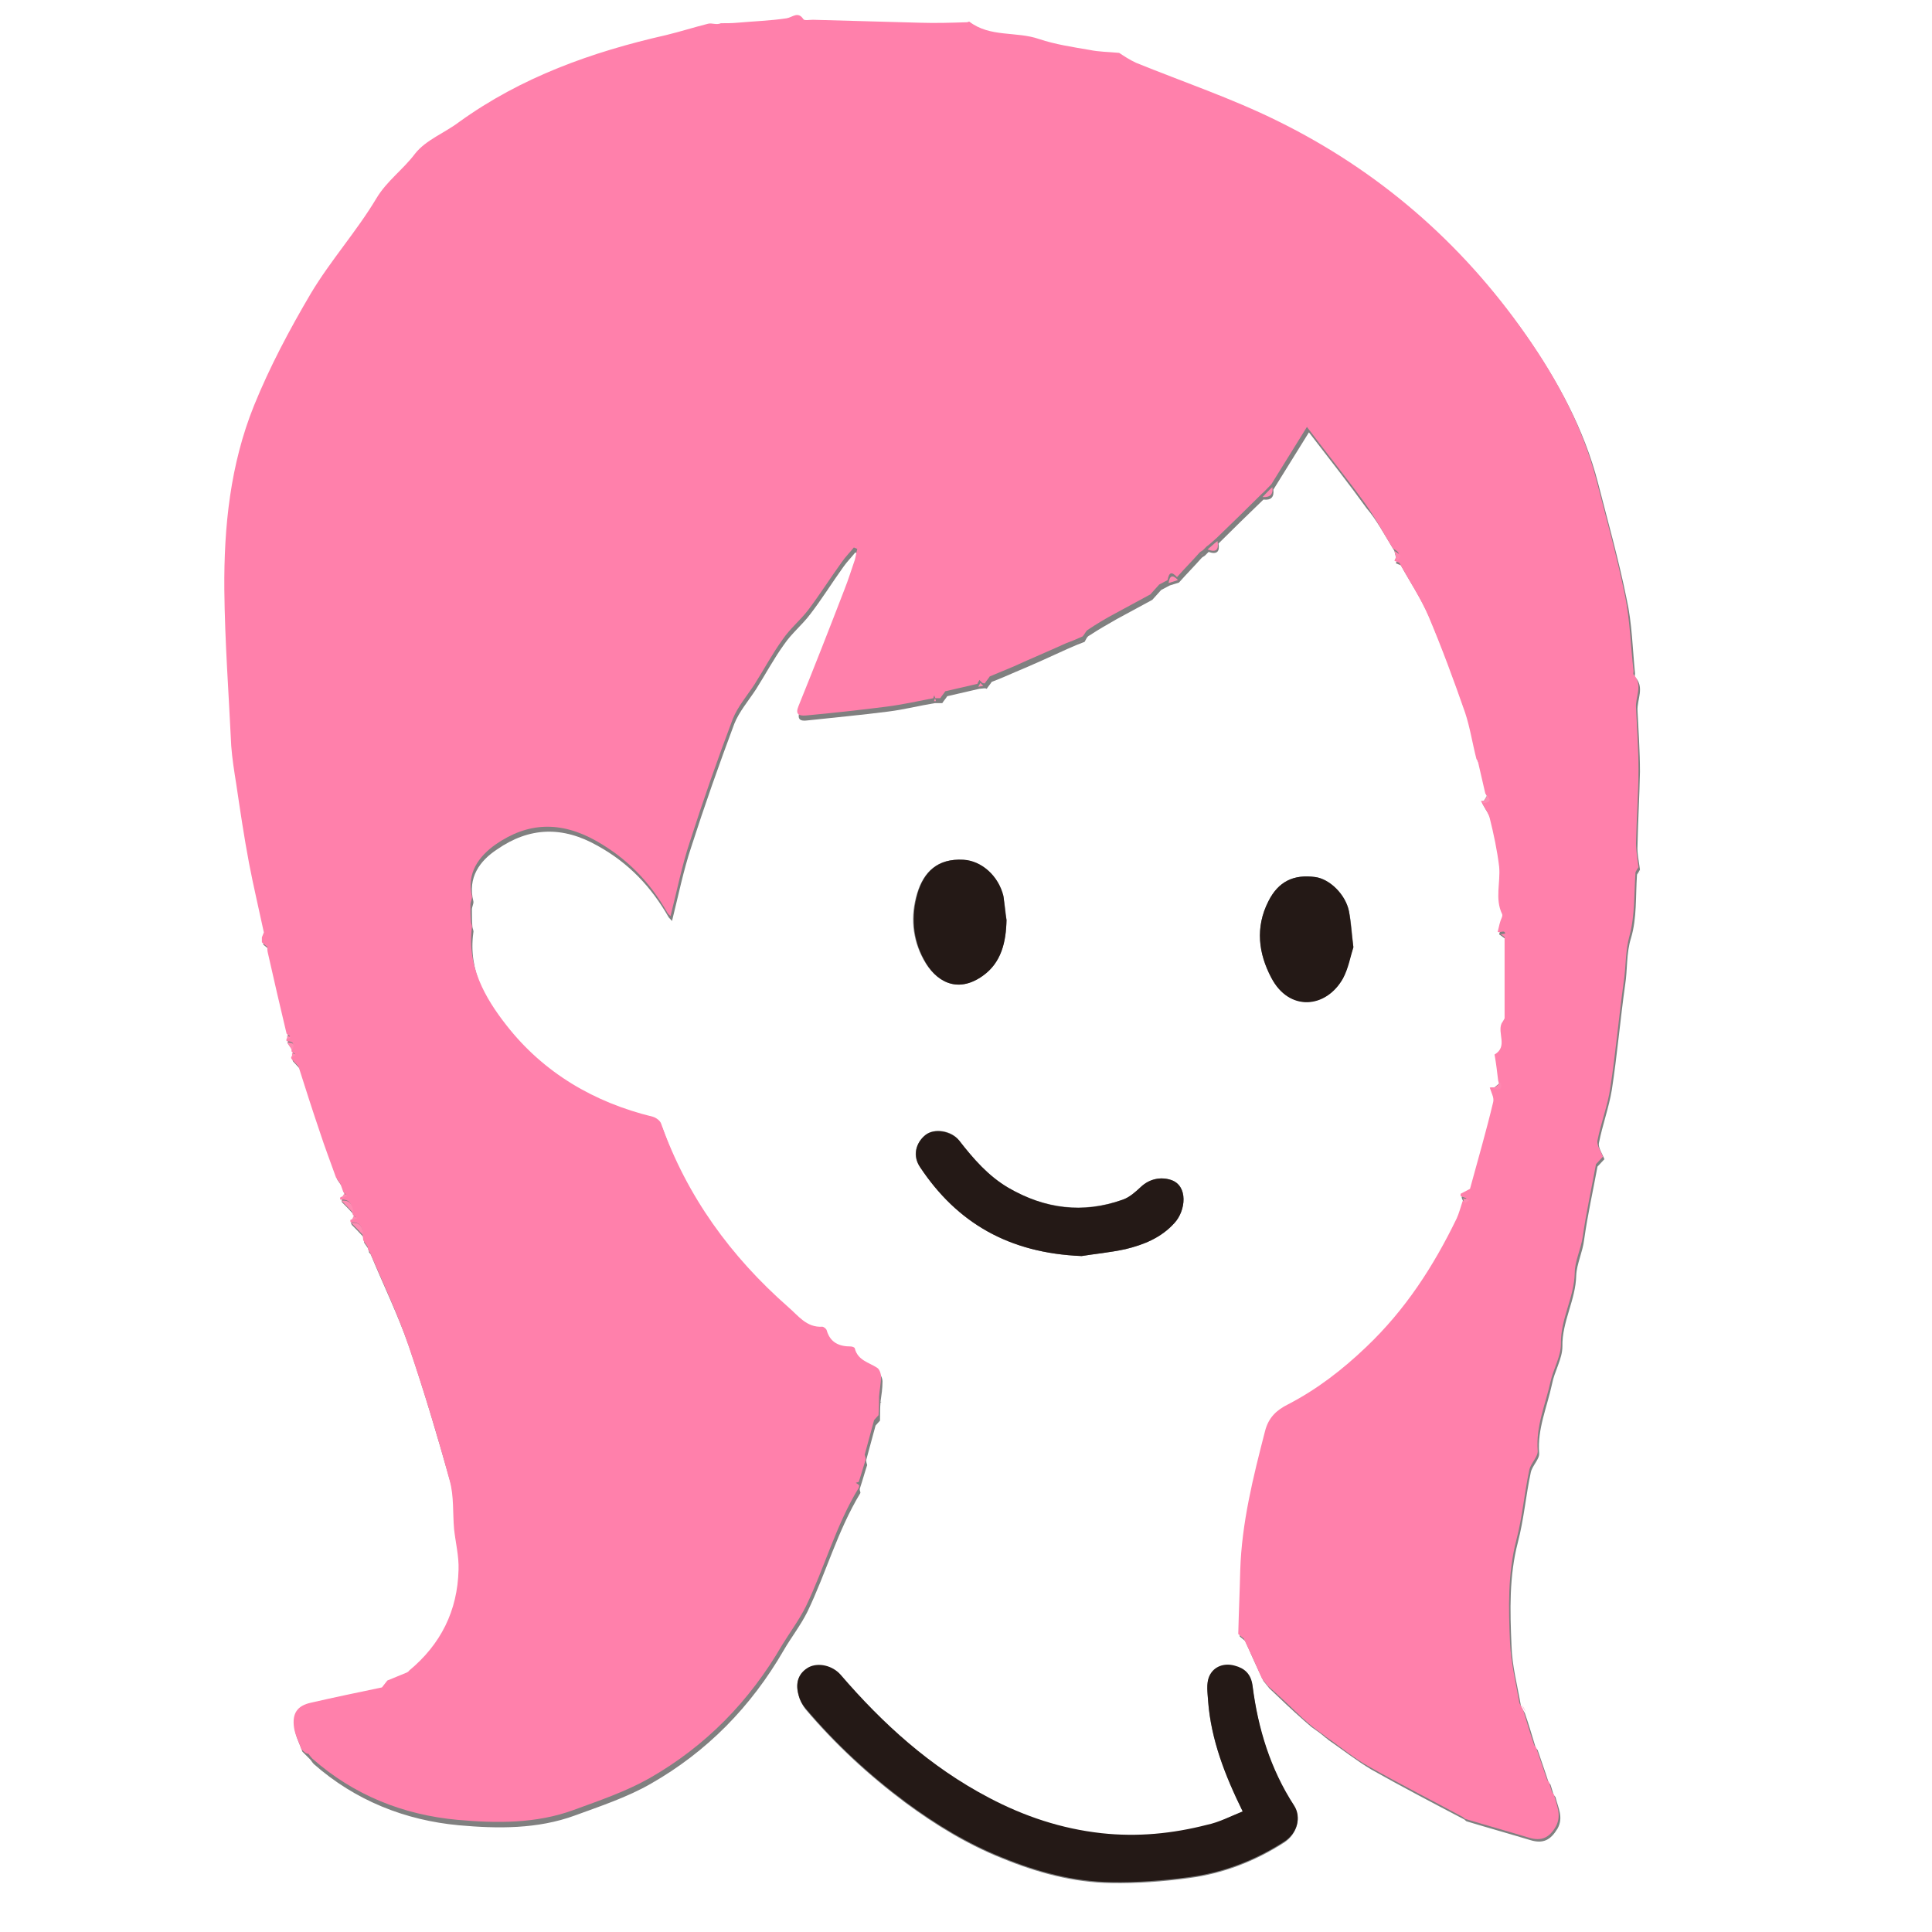 <?xml version="1.0" encoding="utf-8"?>
<!-- Generator: Adobe Illustrator 27.6.1, SVG Export Plug-In . SVG Version: 6.00 Build 0)  -->
<svg version="1.1" id="_图层_1" xmlns="http://www.w3.org/2000/svg" xmlns:xlink="http://www.w3.org/1999/xlink" x="0px" y="0px"
	 viewBox="0 0 391 391" style="enable-background:new 0 0 391 391;" xml:space="preserve">
<rect x="0" y="0" width="391" height="391" fill="#808080" stroke="none"/>
<style type="text/css">
	.st0{fill:#FFFFFF;}
	.st1{fill:#FF80AB;}
	.st2{fill:#241916;}
	.st3{fill:#FF92B7;}
	.st4{fill:#FF8BB2;}
	.st5{fill:#FF87B0;}
	.st6{fill:#FF89B1;}
	.st7{fill:#FF88B0;}
	.st8{fill:#FF86AF;}
	.st9{fill:#FF8EB4;}
	.st10{fill:#FF83AD;}
	.st11{fill:#FF84AD;}
	.st12{fill:#FF85AE;}
	.st13{fill:#FFFBFC;}
</style>
<g>
	<path class="st0" d="M0,391C0,260.7,0,130.3,0,0c130.3,0,260.7,0,391,0c0,130.3,0,260.7,0,391C260.7,391,130.3,391,0,391z
		 M282.2,111.5c0.2,0.7,0.3,1.3,0.5,2c-0.1,0.2-0.1,0.3-0.2,0.5c0.3,0.1,0.7,0.3,1,0.4c2,3.6,4.3,7,5.9,10.8
		c2.7,6.4,5.1,12.9,7.4,19.5c1.1,3,1.6,6.2,2.3,9.4c0.1,0.2,0.2,0.3,0.3,0.5c0.5,2.2,1,4.3,1.5,6.5c-0.3,0.5-0.6,1-0.9,1.5
		c0.6,1.2,1.5,2.3,1.8,3.5c0.8,3.2,1.5,6.5,1.9,9.8c0.4,3.2-0.8,6.4,0.6,9.6c0.2,0.4-0.3,1-0.4,1.6c-0.2,0.7-0.3,1.4-0.5,2
		c0.5,0.3,0.9,0.7,1.4,1c0,5.5,0,11,0,16.5c-0.2,0.3-0.4,0.6-0.6,1c-0.9,2,1.3,4.7-1.4,6.3c0,0,0,0.2,0,0.2c0.2,1.7,0.4,3.4,0.7,5.1
		c-0.6,0.5-1.1,0.9-1.7,1.4c0.2,1,0.9,2,0.7,2.9c-1.5,5.9-3.1,11.7-4.7,17.6c-0.6,0.3-1.3,0.7-1.9,1c-0.1,0.2-0.1,0.3,0,0.5
		c0.1,0.3,0.3,0.7,0.4,1c-0.4,1.2-0.7,2.4-1.2,3.5c-4.7,9.7-10.4,18.5-18.3,26c-4.8,4.6-9.9,8.5-15.8,11.6c-2.5,1.3-4,2.8-4.7,5.5
		c-2.4,9.2-4.7,18.5-5,28.1c-0.1,4.3-0.3,8.6-0.4,12.9c0.4,0.3,0.7,0.6,1.1,0.9c1.2,2.7,2.4,5.4,3.7,8.1c0.4,0.5,0.8,1,1.2,1.5
		c2.3,2.2,4.6,4.4,7,6.5c0.5,0.4,1,0.9,1.5,1.3c1,0.7,2,1.4,2.9,2.2c0.2,0.1,0.4,0.3,0.5,0.4c2.9,2,5.7,4.2,8.7,6
		c6.2,3.5,12.5,6.8,18.8,10.1c0.2,0.1,0.3,0.3,0.5,0.4c4.3,1.3,8.6,2.5,12.9,3.8c2.6,0.8,4.1,0,5.5-2.3c1.3-2.3,0.1-4.3-0.4-6.4
		c-0.1-0.2-0.3-0.3-0.4-0.5c-0.2-0.7-0.4-1.4-0.6-2c-0.1-0.2-0.3-0.3-0.4-0.5c-0.7-2.2-1.5-4.4-2.2-6.5c-0.1-0.2-0.3-0.3-0.4-0.5
		c-0.7-2.3-1.4-4.7-2.2-7c-0.3-0.5-0.6-1-0.8-1.5c-0.7-4.1-1.8-8.1-1.9-12.2c-0.3-7-0.5-14,1.3-20.9c1.2-4.6,1.6-9.4,2.6-14.1
		c0.3-1.4,1.8-2.7,1.7-3.9c-0.4-4.9,1.6-9.3,2.6-14c0.5-2.6,2.1-5.1,2.1-7.6c-0.1-5,2.7-9.4,2.8-14.4c0.1-2.3,1.3-4.7,1.6-7.2
		c0.7-5,1.8-9.9,2.7-14.8c0.5-0.5,0.9-1,1.4-1.5c-0.4-1.1-1.3-2.3-1.1-3.3c0.7-3.6,2-7.1,2.6-10.7c1.1-7.1,1.7-14.2,2.7-21.3
		c0.5-3.1,0.2-6.3,1.2-9.5c1.2-4,0.9-8.5,1.2-12.8c0.2-0.3,0.4-0.6,0.6-1c-0.2-1.6-0.6-3.3-0.5-4.9c0.1-5,0.4-9.9,0.5-14.9
		c0-4.1-0.3-8.3-0.5-12.4c-0.1-2.3,1.5-4.7-0.5-6.8c-0.1-0.1,0-0.5,0-0.7c-0.5-5-0.6-10.2-1.7-15.1c-1.6-7.9-3.8-15.7-5.8-23.5
		c-2.8-10.8-8.1-20.5-14.4-29.6c-13-18.6-29.8-33.1-50.1-43.1c-9.3-4.6-19.1-7.9-28.7-11.8c-1.3-0.5-2.4-1.4-3.4-2
		c-2.1-0.2-4.1-0.3-6-0.6c-3.4-0.6-6.9-1.1-10.2-2.2c-4.6-1.6-10-0.3-14.1-3.5c-0.1-0.1-0.3,0.1-0.5,0.1c-3.2,0-6.4,0.1-9.5,0.1
		c-7.2-0.1-14.4-0.4-21.7-0.6c-0.7,0-1.7,0.2-1.9-0.1c-1.2-1.7-2.2-0.4-3.4-0.2c-3.3,0.5-6.6,0.7-10,0.9c-1.1,0.1-2.2,0.1-3.3,0.1
		c-0.9,0.4-1.8-0.1-2.6,0.1c-2.9,0.7-5.7,1.7-8.5,2.3c-15,3.4-29.3,8.5-41.9,17.6c-3,2.2-6.8,3.6-8.9,6.4c-2.4,3.1-5.7,5.4-7.8,9
		c-4,6.7-9.3,12.6-13.3,19.3c-4.4,7.3-8.4,14.9-11.5,22.7c-4.8,11.8-6,24.5-6,37.2c0.1,10.6,0.8,21.2,1.4,31.7c0.1,2.5,0.6,5,1,7.6
		c0.8,5.4,1.6,10.7,2.6,16.1c0.9,4.7,2,9.3,3,14c-0.1,0.3-0.3,0.7-0.4,1c0,0.3,0,0.7,0,1c0.4,0.3,0.8,0.6,1.1,0.9
		c0,0.4,0,0.8,0.1,1.2c1.3,5.5,2.6,11,3.8,16.4c0,0.3,0,0.7,0,1c-0.1,0.2-0.1,0.3,0,0.5c0.3,0.5,0.7,1,1,1.5c0,0.2,0,0.4,0,0.6
		c0,0.3,0,0.7,0,1c-0.1,0.2-0.1,0.3,0,0.5c0.5,0.5,0.9,1,1.4,1.5c1.4,4.4,2.8,8.8,4.3,13.2c1.1,3.1,2.2,6.2,3.3,9.3
		c0.3,0.4,0.6,0.9,0.9,1.3c0.2,0.6,0.4,1.1,0.6,1.7c-0.2,0.3-0.4,0.7-0.6,1c-0.1,0.2,0,0.3,0,0.5c0.8,0.8,1.6,1.6,2.4,2.5
		c0,0.2,0.1,0.4,0.1,0.6c-0.2,0.3-0.4,0.7-0.6,1c-0.1,0.2,0,0.3,0.1,0.5c0.8,0.8,1.6,1.6,2.4,2.5c0,0.4,0.1,0.7,0.1,1.1
		c0.3,0.4,0.6,0.9,0.9,1.3c0,0.2,0.1,0.5,0.1,0.7c0.1,0.1,0.2,0.2,0.3,0.3c2.6,6.3,5.6,12.4,7.8,18.8c3.1,9.1,5.8,18.3,8.4,27.5
		c0.9,3.1,0.6,6.6,0.9,9.9c0.3,2.7,1,5.5,0.9,8.2c-0.2,8.3-3.6,15.1-10,20.4c-0.2,0.1-0.4,0.2-0.5,0.4c-1.3,0.5-2.6,1.1-3.9,1.6
		c-0.4,0.5-0.7,0.9-1.1,1.4c-4.8,1-9.6,2-14.4,3.1c-2.8,0.6-3.8,2.1-3.4,5c0.2,1.5,1,2.9,1.5,4.4c0.5,0.5,1,1,1.5,1.5
		c0.3,0.3,0.5,0.7,0.8,1c8.4,7.4,18.5,11.4,29.4,12.4c7.8,0.7,15.9,0.8,23.5-2c5.2-1.9,10.6-3.7,15.3-6.4
		c11.4-6.5,20.3-15.6,26.9-27c1.5-2.6,3.4-5,4.8-7.8c3.8-7.9,6.1-16.4,10.7-24c0.1-0.2-0.1-0.5-0.1-0.7c0-0.2,0-0.3,0.1-0.5
		c0.5-1.5,0.9-3,1.4-4.5c-0.1-0.3-0.2-0.7-0.2-1c0.6-2.3,1.3-4.7,1.9-7c0.3-0.3,0.6-0.7,0.9-1c0-1.2,0-2.5,0.1-3.7
		c0.1,0,0.1,0,0.2-0.1c-0.1,0-0.1,0-0.2,0c0.2-1.4,0.4-2.7,0.4-4.1c0-0.6-0.3-1.4-0.8-1.8c-1.7-1.1-3.9-1.5-4.5-3.9
		c0-0.2-0.6-0.4-0.8-0.4c-2.4,0-4.2-0.8-4.9-3.3c-0.1-0.3-0.6-0.7-0.9-0.7c-3.2,0.2-4.9-2.2-6.9-4c-11.7-10.2-20.5-22.4-25.7-37.1
		c-0.2-0.6-1-1.3-1.7-1.4c-11.9-2.9-22.1-8.9-29.6-18.5c-4.4-5.6-8.1-12-7-19.8c0.1-0.4-0.2-0.8-0.2-1.2c-0.1-1.1-0.1-2.3-0.1-3.4
		c0-0.6,0.4-1.2,0.3-1.7c-1.2-4.8,1.3-8.2,4.8-10.5c6.5-4.5,13.2-4.8,20.4-0.7c6.3,3.5,10.8,8.3,14.3,14.4c0.1,0.2,0.4,0.4,0.7,0.8
		c1.3-5.2,2.3-10.2,3.9-15c2.7-8.4,5.6-16.6,8.7-24.9c1-2.5,2.9-4.7,4.4-7c1.9-3,3.6-6.2,5.7-9.1c1.5-2.2,3.6-3.9,5.2-6
		c2.4-3.1,4.5-6.5,6.8-9.7c0.7-1,1.6-1.9,2.4-2.9c0.2,0.1,0.4,0.2,0.7,0.3c-0.1,0.7-0.2,1.5-0.5,2.2c-0.7,2-1.3,4-2.1,6
		c-3.1,7.9-6.2,15.8-9.3,23.6c-0.7,1.7,0.1,2.1,1.5,1.9c5.5-0.6,11-1.1,16.4-1.8c3.2-0.4,6.3-1.2,9.4-1.7c0.2,0,0.3,0,0.5,0
		c0.3,0,0.7,0,1,0c0.3-0.5,0.7-0.9,1-1.4c2.2-0.5,4.3-1,6.5-1.5c0.3,0,0.7-0.1,1-0.1c0.2,0,0.3,0,0.5,0.1c0.3-0.5,0.7-0.9,1-1.4
		c1.6-0.6,3.2-1.3,4.8-2c3.6-1.5,7.1-3.1,10.6-4.7c1.1-0.5,2.3-1,3.4-1.4c0.3-0.5,0.5-1.1,1-1.3c1.8-1.2,3.6-2.2,5.5-3.3
		c2.4-1.3,4.8-2.6,7.2-3.9c0.6-0.7,1.2-1.3,1.8-2c0.6-0.3,1.1-0.6,1.7-0.9c0.6-0.2,1.3-0.4,1.9-0.6c1.5-1.7,3.1-3.3,4.6-5
		c0.2-0.2,0.5-0.3,0.7-0.5c0.2-0.2,0.5-0.5,0.7-0.7c1.7,0.6,2.3-0.1,2-1.7c3-3,6.1-6,9.1-8.9c1.5,0.2,2.2-0.5,2-2
		c2.3-3.7,4.6-7.4,7.2-11.6c4.3,5.6,8.1,10.4,11.7,15.4C278.6,105.2,280.3,108.4,282.2,111.5z M251.5,366.6c-2.4,1-4.7,2.2-7.2,2.9
		c-7,1.8-14.1,2.5-21.4,1.7c-8.1-0.9-15.6-3.4-22.8-7.2c-11.7-6.2-21.4-14.9-30-24.9c-1.6-1.8-4.4-2.5-6.4-1.5c-2,1-2.8,2.9-2.1,5.5
		c0.3,1,0.8,2,1.4,2.8c6,7.1,12.8,13.4,20.3,19c6.1,4.5,12.5,8.4,19.5,11.2c7.1,2.9,14.4,4.9,22.1,5c5.2,0.1,10.5-0.3,15.7-1
		c6.9-0.9,13.4-3.4,19.3-7.2c2.6-1.7,3.5-5,2-7.3c-4.8-7.4-7.3-15.6-8.4-24.2c-0.3-2.4-1.8-3.5-3.6-4.1c-2.1-0.6-4.3,0.1-5.2,2.2
		c-0.6,1.4-0.3,3.3-0.2,4.9C245.1,352.1,247.9,359.2,251.5,366.6z M218.9,254.2c2.3-0.4,5.7-0.7,8.9-1.4c3.7-0.9,7.2-2.3,9.9-5.3
		c2.3-2.5,2.8-7.6-0.7-8.7c-2.2-0.7-4.4-0.2-6.1,1.4c-1.1,1.1-2.3,2.2-3.7,2.6c-8.1,2.8-15.8,1.8-23.1-2.4c-4.1-2.4-7.2-5.9-10-9.6
		c-1.5-2-5-2.6-6.8-1.1c-2,1.6-2.7,4.3-1.1,6.5C193.7,247.5,204.2,253.6,218.9,254.2z M203.7,186.2c-0.2-1.6-0.3-3.2-0.7-4.8
		c-1-4.2-4.4-7.2-8.1-7.4c-5.2-0.3-8,2.5-9.3,6.8c-1.4,4.6-1,9.2,1.3,13.4c2.4,4.4,6.8,7,11.9,3.3
		C202.7,194.8,203.6,190.6,203.7,186.2z M273.9,191.7c-0.3-2.7-0.4-5-0.9-7.3c-0.7-3.4-3.9-6.5-6.8-6.9c-4.4-0.6-7.5,0.9-9.5,4.9
		c-2.7,5.3-2,10.6,0.6,15.5c3.6,6.8,11.1,6.1,14.5,0.1C272.8,195.9,273.2,193.6,273.9,191.7z"/>
	<path class="st1" d="M61,354c-0.5-1.5-1.3-2.9-1.5-4.4c-0.4-2.9,0.7-4.4,3.4-5c4.8-1.1,9.6-2.1,14.4-3.1c0.4-0.5,0.7-0.9,1.1-1.4
		c1.3-0.5,2.6-1.1,3.9-1.6c0.2-0.1,0.4-0.2,0.5-0.4c6.4-5.3,9.8-12.1,10-20.4c0.1-2.7-0.6-5.5-0.9-8.2c-0.3-3.3,0-6.7-0.9-9.9
		c-2.5-9.2-5.3-18.4-8.4-27.5c-2.2-6.4-5.1-12.5-7.8-18.8c-0.1-0.1-0.2-0.3-0.3-0.3c0-0.2-0.1-0.5-0.1-0.7c-0.3-0.4-0.6-0.9-0.9-1.3
		c0-0.4-0.1-0.7-0.1-1.1c0-1.5-0.5-2.7-2.4-2.5c-0.1-0.1-0.1-0.3-0.1-0.5c0.4-0.2,0.8-0.3,1.2-0.5c-0.2-0.2-0.4-0.4-0.7-0.5
		c0-0.2-0.1-0.4-0.1-0.6c0-1.5-0.5-2.7-2.4-2.5c-0.1-0.2-0.1-0.3,0-0.5c0.4-0.2,0.8-0.3,1.2-0.5c-0.2-0.2-0.4-0.4-0.6-0.5
		c-0.2-0.6-0.4-1.1-0.6-1.7c-0.3-0.4-0.6-0.9-0.9-1.3c-1.1-3.1-2.3-6.2-3.3-9.3c-1.5-4.4-2.9-8.8-4.3-13.2c-0.5-0.5-0.9-1-1.4-1.5
		c-0.1-0.2-0.1-0.3,0-0.5c0.2-0.2,0.5-0.3,0.7-0.5c-0.2-0.2-0.5-0.3-0.7-0.5c0-0.2,0-0.4,0-0.6c0.8-1.3,0-1.4-1-1.5
		c-0.1-0.2,0-0.3,0-0.5c0.2-0.2,0.5-0.3,0.7-0.5c-0.2-0.2-0.5-0.3-0.7-0.5c-1.3-5.5-2.6-11-3.8-16.4c-0.1-0.4-0.1-0.8-0.1-1.2
		c-0.4-0.3-0.8-0.6-1.1-0.9c0-0.3,0-0.7,0-1c0.1-0.3,0.3-0.7,0.4-1c-1-4.7-2.1-9.3-3-14c-1-5.3-1.8-10.7-2.6-16.1
		c-0.4-2.5-0.8-5-1-7.6c-0.5-10.6-1.3-21.2-1.4-31.7c-0.1-12.7,1.2-25.3,6-37.2c3.2-7.9,7.2-15.4,11.5-22.7
		c4-6.7,9.3-12.6,13.3-19.3c2.1-3.5,5.4-5.8,7.8-9c2.2-2.8,6-4.2,8.9-6.4c12.6-9.1,26.9-14.2,41.9-17.6c2.9-0.7,5.7-1.6,8.5-2.3
		c0.8-0.2,1.7,0.3,2.6-0.1c1.1,0,2.2,0,3.3-0.1c3.3-0.3,6.7-0.4,10-0.9c1.2-0.2,2.3-1.5,3.4,0.2c0.2,0.3,1.3,0.1,1.9,0.1
		c7.2,0.2,14.4,0.4,21.7,0.6c3.2,0.1,6.4,0,9.5-0.1c0.2,0,0.4-0.2,0.5-0.1c4.2,3.2,9.5,1.9,14.1,3.5c3.3,1.1,6.7,1.6,10.2,2.2
		c1.9,0.4,3.9,0.4,6,0.6c0.9,0.6,2.1,1.4,3.4,2c9.6,3.9,19.4,7.2,28.7,11.8c20.3,10,37.1,24.5,50.1,43.1
		c6.4,9.1,11.6,18.8,14.4,29.6c2,7.8,4.2,15.6,5.8,23.5c1,4.9,1.1,10.1,1.7,15.1c0,0.2-0.1,0.6,0,0.7c2,2.2,0.3,4.6,0.5,6.8
		c0.2,4.1,0.5,8.3,0.5,12.4c0,5-0.4,9.9-0.5,14.9c0,1.6,0.3,3.3,0.5,4.9c-0.2,0.3-0.4,0.6-0.6,1c-0.3,4.3-0.1,8.7-1.2,12.8
		c-0.9,3.2-0.7,6.3-1.2,9.5c-1,7.1-1.6,14.2-2.7,21.3c-0.5,3.6-1.9,7.1-2.6,10.7c-0.2,1,0.7,2.2,1.1,3.3c-0.5,0.5-0.9,1-1.4,1.5
		c-0.9,4.9-2,9.9-2.7,14.8c-0.4,2.5-1.6,4.9-1.6,7.2c-0.1,5-2.9,9.3-2.8,14.4c0,2.5-1.5,5-2.1,7.6c-1,4.6-3,9-2.6,14
		c0.1,1.2-1.4,2.5-1.7,3.9c-1,4.7-1.4,9.5-2.6,14.1c-1.8,6.9-1.6,13.9-1.3,20.9c0.2,4.1,1.2,8.1,1.9,12.2c0.3,0.5,0.6,1,0.8,1.5
		c0.7,2.3,1.4,4.7,2.2,7c0.1,0.2,0.3,0.3,0.4,0.5c0.7,2.2,1.5,4.4,2.2,6.5c0.1,0.2,0.3,0.3,0.4,0.5c0.2,0.7,0.4,1.4,0.6,2
		c0.1,0.2,0.3,0.3,0.4,0.5c0.5,2.1,1.6,4.1,0.4,6.4c-1.3,2.3-2.9,3.1-5.5,2.3c-4.3-1.3-8.6-2.5-12.9-3.8c-0.2-0.1-0.3-0.3-0.5-0.4
		c-6.3-3.4-12.6-6.6-18.8-10.1c-3.1-1.7-5.8-4-8.7-6c-0.2-0.1-0.4-0.3-0.5-0.4c-1-0.7-2-1.4-2.9-2.2c-0.5-0.4-1-0.9-1.5-1.3
		c-2.3-2.2-4.6-4.4-7-6.5c-0.4-0.5-0.8-1-1.2-1.5c-1.2-2.7-2.4-5.4-3.7-8.1c-0.4-0.3-0.7-0.6-1.1-0.9c0.1-4.3,0.3-8.6,0.4-12.9
		c0.3-9.6,2.6-18.8,5-28.1c0.7-2.8,2.3-4.3,4.7-5.5c5.8-3,11-7,15.8-11.6c7.9-7.5,13.6-16.3,18.3-26c0.5-1.1,0.8-2.3,1.2-3.5
		c0.3-0.2,0.5-0.4,0.8-0.6c-0.4-0.1-0.8-0.3-1.2-0.4c0-0.2,0-0.3,0-0.5c0.6-0.3,1.3-0.7,1.9-1c1.6-5.9,3.3-11.7,4.7-17.6
		c0.2-0.9-0.4-1.9-0.7-2.9c0.8-0.2,2.3,0.5,1.7-1.4c-0.2-1.7-0.4-3.4-0.7-5.1c0-0.1-0.1-0.2,0-0.2c2.7-1.6,0.5-4.3,1.4-6.3
		c0.2-0.3,0.4-0.6,0.6-1c0-5.5,0-11,0-16.5c0.5-1.8-0.9-0.7-1.4-1c0.2-0.7,0.3-1.4,0.5-2c0.1-0.5,0.6-1.2,0.4-1.6
		c-1.5-3.1-0.3-6.4-0.6-9.6c-0.4-3.3-1.1-6.6-1.9-9.8c-0.3-1.2-1.2-2.3-1.8-3.5c1.1,0,1.9-0.3,0.9-1.5c-0.5-2.2-1-4.3-1.5-6.5
		c-0.1-0.2-0.2-0.3-0.3-0.5c-0.8-3.1-1.3-6.4-2.3-9.4c-2.3-6.6-4.7-13.1-7.4-19.5c-1.6-3.7-3.9-7.2-5.9-10.8c-0.3-0.1-0.7-0.3-1-0.4
		c0.1-0.2,0.1-0.3,0.2-0.5c1.4-1,0.3-1.5-0.5-2c-1.9-3.1-3.6-6.3-5.7-9.2c-3.6-5-7.5-9.8-11.7-15.4c-2.6,4.2-4.9,7.9-7.2,11.6
		c-0.7,0.7-1.3,1.4-2,2c-3,3-6.1,6-9.1,8.9c-0.7,0.6-1.3,1.2-2,1.7c-0.2,0.2-0.5,0.5-0.7,0.7c-0.2,0.2-0.5,0.3-0.7,0.5
		c-1.5,1.7-3.1,3.3-4.6,5c-1.1-1.2-1.6-1-1.9,0.6c-0.6,0.3-1.1,0.6-1.7,0.9c-0.6,0.7-1.2,1.3-1.8,2c-2.4,1.3-4.8,2.6-7.2,3.9
		c-1.9,1-3.7,2.1-5.5,3.3c-0.4,0.3-0.6,0.9-1,1.3c-1.1,0.5-2.3,1-3.4,1.4c-3.5,1.6-7.1,3.1-10.6,4.7c-1.6,0.7-3.2,1.3-4.8,2
		c-0.3,0.5-0.7,0.9-1,1.4c-0.2,0-0.3,0-0.5-0.1c-0.2-0.2-0.4-0.4-0.6-0.6c-0.1,0.3-0.3,0.5-0.4,0.8c-2.2,0.5-4.3,1-6.5,1.5
		c-0.3,0.5-0.7,0.9-1,1.4c-0.3,0-0.7,0-1,0c-0.1-0.2-0.2-0.4-0.2-0.6c-0.1,0.2-0.2,0.4-0.2,0.6c-3.1,0.6-6.3,1.3-9.4,1.7
		c-5.5,0.7-11,1.3-16.4,1.8c-1.4,0.1-2.2-0.2-1.5-1.9c3.2-7.9,6.3-15.8,9.3-23.6c0.8-2,1.4-4,2.1-6c0.2-0.7,0.3-1.5,0.5-2.2
		c-0.2-0.1-0.4-0.2-0.7-0.3c-0.8,1-1.7,1.9-2.4,2.9c-2.3,3.2-4.4,6.5-6.8,9.7c-1.6,2.1-3.7,3.8-5.2,6c-2.1,2.9-3.8,6.1-5.7,9.1
		c-1.5,2.3-3.4,4.5-4.4,7c-3.1,8.2-6,16.5-8.7,24.9c-1.6,4.8-2.6,9.9-3.9,15c-0.3-0.3-0.6-0.5-0.7-0.8c-3.5-6.1-8-10.8-14.3-14.4
		c-7.3-4.1-13.9-3.8-20.4,0.7c-3.4,2.4-5.9,5.8-4.8,10.5c0.1,0.5-0.3,1.1-0.3,1.7c0,1.1,0,2.3,0.1,3.4c0,0.4,0.3,0.8,0.2,1.2
		c-1,7.8,2.6,14.2,7,19.8c7.5,9.6,17.7,15.6,29.6,18.5c0.7,0.2,1.5,0.8,1.7,1.4c5.2,14.7,14.1,26.9,25.7,37.1c2,1.7,3.7,4.2,6.9,4
		c0.3,0,0.8,0.4,0.9,0.7c0.7,2.5,2.5,3.3,4.9,3.3c0.3,0,0.8,0.2,0.8,0.4c0.6,2.4,2.8,2.8,4.5,3.9c0.5,0.3,0.8,1.2,0.8,1.8
		c0,1.4-0.3,2.7-0.4,4.1c0,0,0,0,0,0c0,1.2,0,2.5-0.1,3.7c-0.3,0.3-0.6,0.7-0.9,1c-0.6,2.3-1.3,4.7-1.9,7c0.1,0.3,0.2,0.7,0.2,1
		c-0.5,1.5-0.9,3-1.4,4.5c-0.2,0.1-0.4,0.1-0.6,0.2c0.2,0.1,0.3,0.2,0.5,0.3c0,0.2,0.2,0.6,0.1,0.7c-4.6,7.5-6.9,16.1-10.7,24
		c-1.4,2.8-3.2,5.2-4.8,7.8c-6.6,11.4-15.5,20.5-26.9,27c-4.8,2.7-10.1,4.5-15.3,6.4c-7.6,2.8-15.7,2.7-23.5,2c-11-1-21-5-29.4-12.4
		c-0.3-0.3-0.5-0.6-0.8-1C62,355,61.5,354.5,61,354z"/>
	<path class="st2" d="M251.5,366.6c-3.6-7.3-6.4-14.5-7-22.4c-0.1-1.6-0.4-3.5,0.2-4.9c0.9-2.1,3.1-2.8,5.2-2.2
		c1.9,0.5,3.3,1.6,3.6,4.1c1.1,8.6,3.6,16.8,8.4,24.2c1.5,2.3,0.7,5.6-2,7.3c-5.9,3.8-12.4,6.3-19.3,7.2c-5.2,0.7-10.5,1.1-15.7,1
		c-7.7-0.1-15-2.1-22.1-5c-7-2.8-13.4-6.7-19.5-11.2c-7.5-5.6-14.3-11.9-20.3-19c-0.7-0.8-1.2-1.8-1.4-2.8c-0.7-2.5,0.1-4.4,2.1-5.5
		c2-1,4.8-0.3,6.4,1.5c8.6,10,18.2,18.7,30,24.9c7.2,3.8,14.7,6.3,22.8,7.2c7.3,0.8,14.4,0.1,21.4-1.7
		C246.7,368.8,249,367.6,251.5,366.6z"/>
	<path class="st2" d="M218.9,254.2c-14.7-0.6-25.2-6.7-32.7-18c-1.5-2.3-0.9-4.9,1.1-6.5c1.8-1.4,5.2-0.8,6.8,1.1
		c2.9,3.7,5.9,7.2,10,9.6c7.4,4.3,15.1,5.3,23.1,2.4c1.4-0.5,2.6-1.6,3.7-2.6c1.7-1.6,4-2.1,6.1-1.4c3.5,1.2,3,6.2,0.7,8.7
		c-2.7,3-6.2,4.4-9.9,5.3C224.6,253.5,221.3,253.8,218.9,254.2z"/>
	<path class="st2" d="M203.7,186.2c-0.1,4.4-1,8.6-4.8,11.3c-5.2,3.7-9.6,1.1-11.9-3.3c-2.3-4.2-2.6-8.8-1.3-13.4
		c1.3-4.3,4-7.1,9.3-6.8c3.6,0.2,7.1,3.2,8.1,7.4C203.3,183,203.4,184.6,203.7,186.2z"/>
	<path class="st2" d="M273.9,191.7c-0.6,1.9-1,4.3-2.1,6.3c-3.4,6.1-10.9,6.8-14.5-0.1c-2.6-4.9-3.3-10.2-0.6-15.5
		c2-4,5.1-5.5,9.5-4.9c2.9,0.4,6.1,3.5,6.8,6.9C273.4,186.6,273.5,188.9,273.9,191.7z"/>
	<path class="st3" d="M216,130.9c1.1-0.5,2.3-1,3.4-1.4C218.2,129.9,217.1,130.4,216,130.9z"/>
	<path class="st4" d="M71.1,247.5c1.9-0.2,2.3,0.9,2.4,2.5C72.7,249.1,71.9,248.3,71.1,247.5z"/>
	<path class="st4" d="M69.1,243c1.8-0.2,2.3,0.9,2.4,2.5C70.7,244.6,69.9,243.8,69.1,243z"/>
	<path class="st5" d="M255.5,100.6c0.7-0.7,1.3-1.4,2-2C257.7,100,257.1,100.7,255.5,100.6z"/>
	<path class="st6" d="M244.4,111.2c0.7-0.6,1.3-1.2,2-1.7C246.7,111.2,246.2,111.9,244.4,111.2z"/>
	<path class="st4" d="M233,120.9c0.6-0.7,1.2-1.3,1.8-2C234.2,119.6,233.6,120.2,233,120.9z"/>
	<path class="st5" d="M282.2,111.5c0.8,0.5,1.8,1,0.5,2C282.5,112.8,282.4,112.2,282.2,111.5z"/>
	<path class="st4" d="M236.5,118c0.2-1.5,0.8-1.8,1.9-0.6C237.8,117.6,237.1,117.8,236.5,118z"/>
	<path class="st4" d="M58.1,211c1,0,1.8,0.1,1,1.5C58.8,212,58.4,211.5,58.1,211z"/>
	<path class="st5" d="M61,354c0.5,0.5,1,1,1.5,1.5C62,355,61.5,354.5,61,354z"/>
	<path class="st7" d="M255.8,340c0.4,0.5,0.8,1,1.2,1.5C256.6,341,256.2,340.5,255.8,340z"/>
	<path class="st8" d="M303.7,219.1c0.6,1.9-0.9,1.2-1.7,1.4C302.6,220,303.2,219.6,303.7,219.1z"/>
	<path class="st6" d="M323.5,236c0.5-0.5,0.9-1,1.4-1.5C324.4,235,324,235.5,323.5,236z"/>
	<path class="st4" d="M298,241c-0.6,0.3-1.3,0.7-1.9,1C296.8,241.7,297.4,241.3,298,241z"/>
	<path class="st4" d="M264,348c0.5,0.4,1,0.9,1.5,1.3C265,348.9,264.5,348.5,264,348z"/>
	<path class="st9" d="M301,161c1,1.2,0.2,1.5-0.9,1.5C300.4,162,300.7,161.5,301,161z"/>
	<path class="st6" d="M53.1,191c0.4,0.3,0.8,0.6,1.1,0.9C53.8,191.6,53.5,191.3,53.1,191z"/>
	<path class="st5" d="M177,288c0.3-0.3,0.6-0.7,0.9-1C177.6,287.3,177.3,287.7,177,288z"/>
	<path class="st10" d="M303.6,189c0.5,0.3,2-0.8,1.4,1C304.5,189.7,304.1,189.3,303.6,189z"/>
	<path class="st4" d="M73.7,251c0.3,0.4,0.6,0.9,0.9,1.3C74.3,251.9,74,251.4,73.7,251z"/>
	<path class="st4" d="M59.1,214.5c0.5,0.5,0.9,1,1.4,1.5C60,215.5,59.6,215,59.1,214.5z"/>
	<path class="st5" d="M199.5,138.9c0.3-0.5,0.7-0.9,1-1.4C200.2,138,199.8,138.4,199.5,138.9z"/>
	<path class="st4" d="M68.2,238.5c0.3,0.4,0.6,0.9,0.9,1.3C68.8,239.3,68.5,238.9,68.2,238.5z"/>
	<path class="st4" d="M296.1,242.5c0.4,0.1,0.8,0.3,1.2,0.4c-0.3,0.2-0.5,0.4-0.8,0.6C296.3,243.2,296.2,242.8,296.1,242.5z"/>
	<path class="st5" d="M198,139c0.1-0.3,0.3-0.5,0.4-0.8c0.2,0.2,0.4,0.4,0.6,0.6C198.7,138.9,198.3,138.9,198,139z"/>
	<path class="st4" d="M69.7,241.5c0.2,0.2,0.4,0.4,0.6,0.5c-0.4,0.2-0.8,0.3-1.2,0.5C69.3,242.2,69.5,241.8,69.7,241.5z"/>
	<path class="st11" d="M78.5,340.1c-0.4,0.5-0.7,0.9-1.1,1.4C77.8,341,78.1,340.5,78.5,340.1z"/>
	<path class="st4" d="M71.6,246c0.2,0.2,0.4,0.4,0.7,0.5c-0.4,0.2-0.8,0.3-1.2,0.5C71.3,246.7,71.5,246.3,71.6,246z"/>
	<path class="st5" d="M190.5,141.9c0.3-0.5,0.7-0.9,1-1.4C191.2,141,190.8,141.4,190.5,141.9z"/>
	<path class="st12" d="M308.8,346.5c-0.3-0.5-0.6-1-0.8-1.5C308.3,345.5,308.6,346,308.8,346.5z"/>
	<path class="st7" d="M251.1,331c0.4,0.3,0.7,0.6,1.1,0.9C251.8,331.6,251.4,331.3,251.1,331z"/>
	<path class="st8" d="M331.5,177c0.2-0.3,0.4-0.6,0.6-1C331.9,176.3,331.7,176.7,331.5,177z"/>
	<path class="st4" d="M59.1,213c0.2,0.2,0.5,0.3,0.7,0.5c-0.2,0.2-0.5,0.3-0.7,0.5C59.1,213.7,59.1,213.3,59.1,213z"/>
	<path class="st12" d="M53.5,189c-0.1,0.3-0.3,0.7-0.4,1C53.3,189.7,53.4,189.3,53.5,189z"/>
	<path class="st4" d="M58.1,209.5c0.2,0.2,0.5,0.3,0.7,0.5c-0.2,0.2-0.5,0.3-0.7,0.5C58.1,210.2,58.1,209.8,58.1,209.5z"/>
	<path class="st12" d="M305,206.5c-0.2,0.3-0.4,0.6-0.6,1C304.6,207.2,304.8,206.8,305,206.5z"/>
	<path class="st5" d="M175.3,296c-0.1-0.3-0.2-0.7-0.2-1C175.1,295.3,175.2,295.7,175.3,296z"/>
	<path class="st5" d="M189,141.9c0.1-0.2,0.2-0.4,0.2-0.6c0.1,0.2,0.2,0.4,0.2,0.6C189.3,141.9,189.2,141.9,189,141.9z"/>
	<path class="st5" d="M282.5,114c0.3,0.1,0.7,0.3,1,0.4C283.1,114.3,282.8,114.1,282.5,114z"/>
	<path class="st7" d="M173.8,301c-0.2-0.1-0.3-0.2-0.5-0.3c0.2-0.1,0.4-0.1,0.6-0.2C173.9,300.7,173.8,300.8,173.8,301z"/>
	<path class="st6" d="M243,112.4c0.2-0.2,0.5-0.3,0.7-0.5C243.5,112.1,243.2,112.3,243,112.4z"/>
	<path class="st4" d="M74.7,253c0.1,0.1,0.2,0.2,0.3,0.3C74.9,253.3,74.8,253.1,74.7,253z"/>
	<path class="st11" d="M83,338.1c-0.2,0.1-0.4,0.2-0.5,0.4C82.6,338.4,82.8,338.2,83,338.1z"/>
	<path class="st8" d="M178,283.2C178,283.2,178,283.2,178,283.2c0.1,0,0.1-0.1,0.2-0.1C178.1,283.2,178,283.2,178,283.2z"/>
	<path class="st12" d="M268.4,351.5c0.2,0.1,0.4,0.3,0.5,0.4C268.8,351.8,268.6,351.6,268.4,351.5z"/>
	<path class="st10" d="M311.4,354c-0.1-0.2-0.3-0.3-0.4-0.5C311.1,353.7,311.3,353.8,311.4,354z"/>
	<path class="st8" d="M299.2,154c0.1,0.2,0.2,0.3,0.3,0.5C299.4,154.4,299.3,154.2,299.2,154z"/>
	<path class="st13" d="M314,361c-0.1-0.2-0.3-0.3-0.4-0.5C313.7,360.7,313.9,360.8,314,361z"/>
	<path class="st13" d="M315,363.5c-0.1-0.2-0.3-0.3-0.4-0.5C314.7,363.2,314.9,363.3,315,363.5z"/>
	<path class="st11" d="M296.5,368c0.2,0.1,0.3,0.3,0.5,0.4C296.8,368.3,296.7,368.1,296.5,368z"/>
</g>
</svg>
